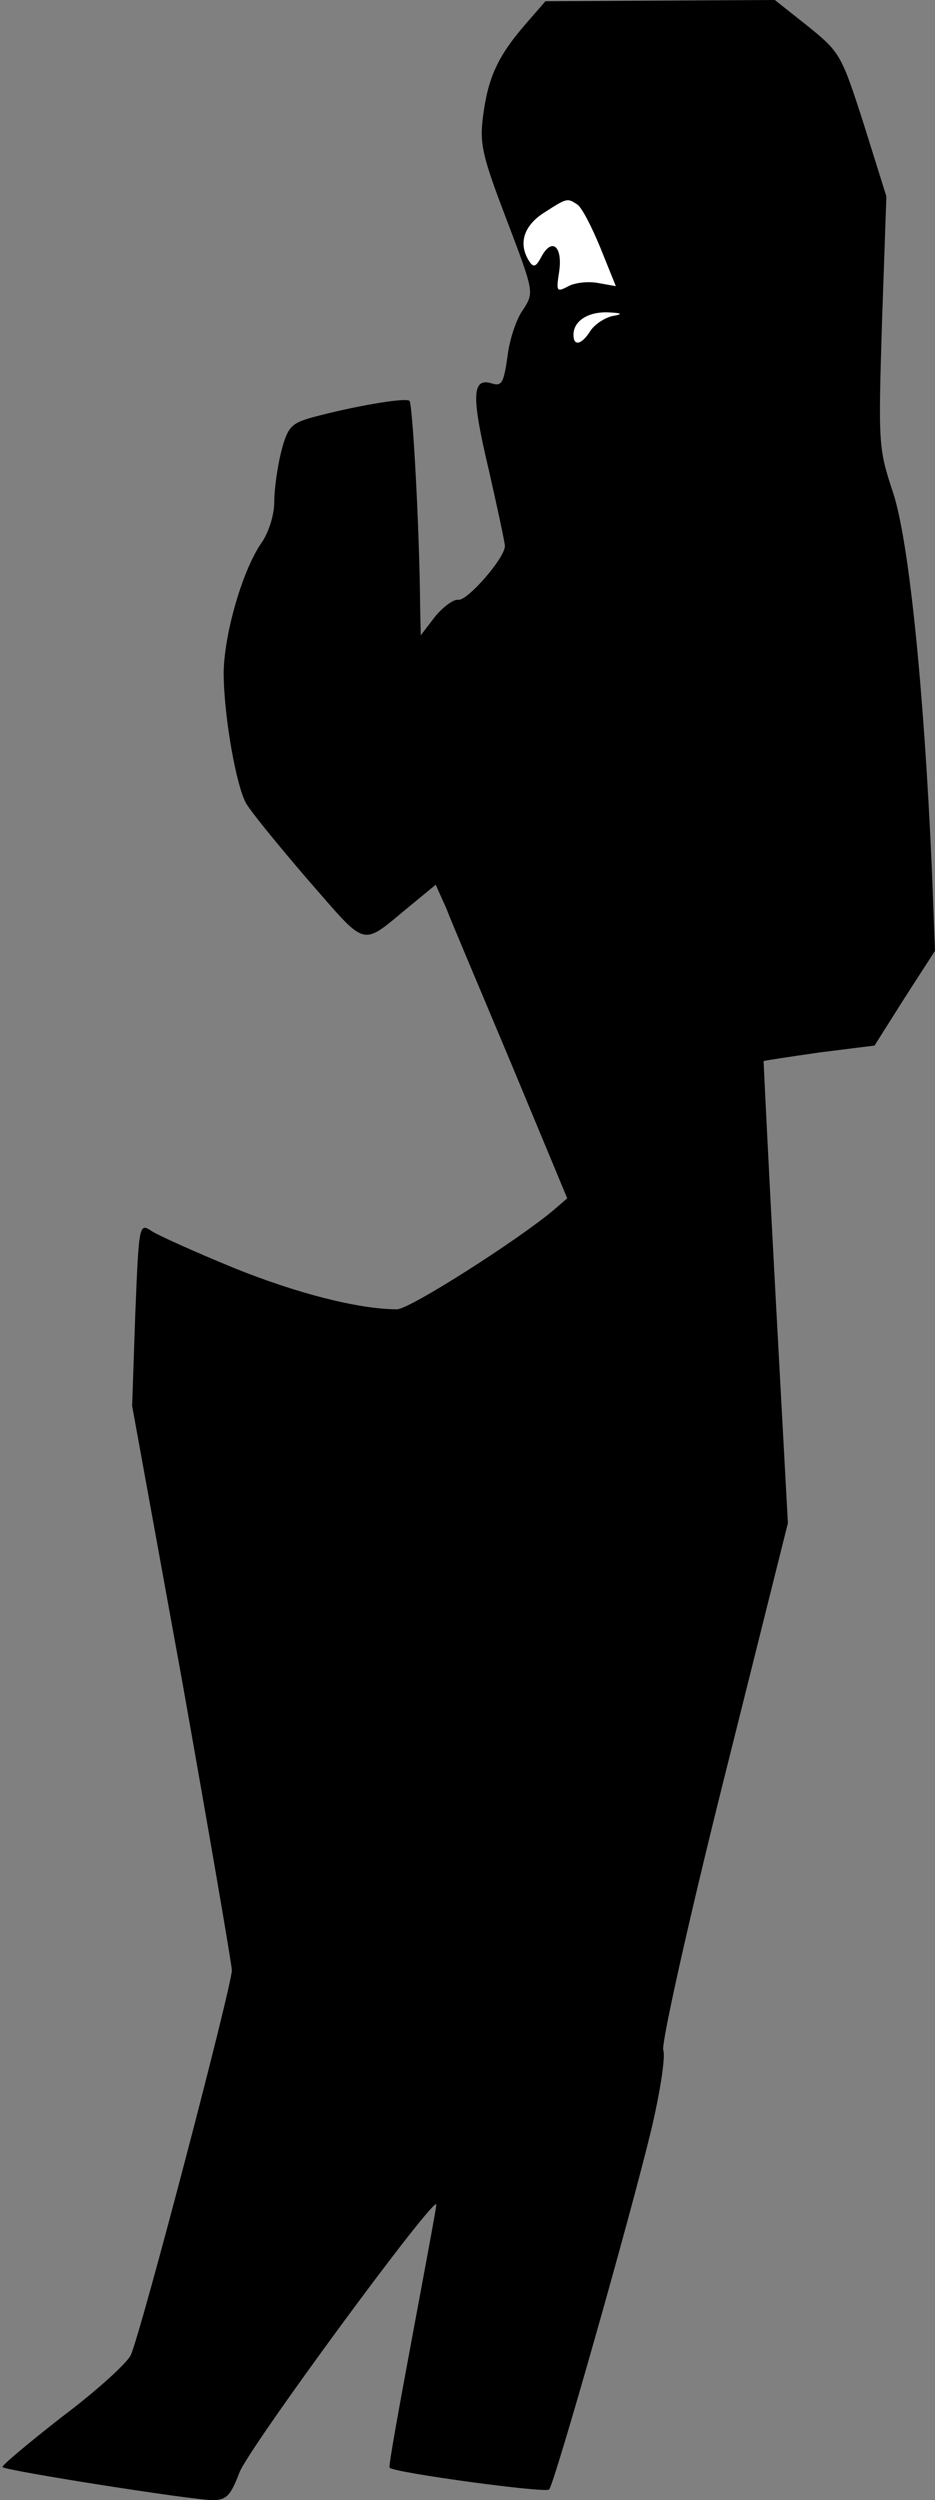 <?xml version="1.0" standalone="no"?>
<!DOCTYPE svg PUBLIC "-//W3C//DTD SVG 20010904//EN"
 "http://www.w3.org/TR/2001/REC-SVG-20010904/DTD/svg10.dtd">
<svg version="1.0" xmlns="http://www.w3.org/2000/svg"
 width="150pt" height="401pt" viewBox="0 0 150 401"
 preserveAspectRatio="xMidYMid meet">
<rect x="0" y="0" width="150" height="401" fill="#808080" stroke="none"/>
<g transform="translate(0,401) scale(0.1,-0.1)"
fill="#000000" stroke="none">
<path fill="#000000" stroke="none" d="M842 3970 c-43 -50 -59 -84 -67 -146
-6 -45 -1 -65 38 -167 44 -116 44 -116 26 -144 -11 -15 -22 -49 -25 -76 -6
-41 -9 -47 -25 -42 -32 10 -33 -20 -5 -138 14 -62 26 -117 26 -123 0 -19 -61
-89 -75 -86 -7 1 -24 -11 -37 -27 l-23 -30 -1 47 c-1 124 -12 323 -17 329 -6
6 -92 -9 -158 -27 -32 -9 -38 -16 -48 -55 -6 -24 -11 -60 -11 -80 0 -21 -9
-49 -20 -65 -32 -45 -64 -158 -61 -220 2 -68 20 -168 35 -197 6 -12 51 -67 99
-123 99 -113 84 -109 166 -42 l40 33 17 -38 c8 -21 56 -134 105 -251 l89 -214
-22 -19 c-57 -48 -231 -159 -251 -159 -62 0 -162 26 -261 66 -61 25 -121 52
-132 59 -21 14 -21 13 -27 -133 l-5 -147 80 -440 c43 -242 79 -451 80 -465 0
-25 -144 -575 -162 -617 -5 -12 -54 -57 -110 -99 -55 -43 -98 -79 -96 -81 6
-6 305 -53 337 -53 22 0 29 7 43 44 15 40 316 449 316 430 0 -5 -18 -101 -39
-214 -21 -113 -38 -206 -36 -208 7 -8 250 -41 256 -35 9 11 131 440 164 578
14 59 23 117 19 127 -3 11 40 205 97 433 l103 412 -20 369 c-11 203 -19 370
-19 372 1 1 42 7 90 14 l88 11 48 76 49 76 -5 130 c-13 295 -37 527 -62 604
-24 72 -24 79 -18 275 l7 201 -36 115 c-36 112 -38 116 -90 158 l-53 42 -184
-1 -184 -1 -33 -38z"/>
<path fill="#ffffff" stroke="none" d="M926 3682 c7 -4 23 -35 37 -69 l25 -62
-28 5 c-15 3 -37 1 -48 -5 -19 -10 -20 -9 -15 23 6 40 -11 56 -28 25 -9 -17
-13 -19 -20 -8 -18 28 -9 57 24 78 36 23 37 24 53 13z"/>
<path fill="#ffffff" stroke="none" d="M982 3503 c-12 -3 -28 -13 -35 -24 -14
-22 -27 -25 -27 -6 0 22 23 37 55 36 24 -1 25 -3 7 -6z"/>
</g>
</svg>
